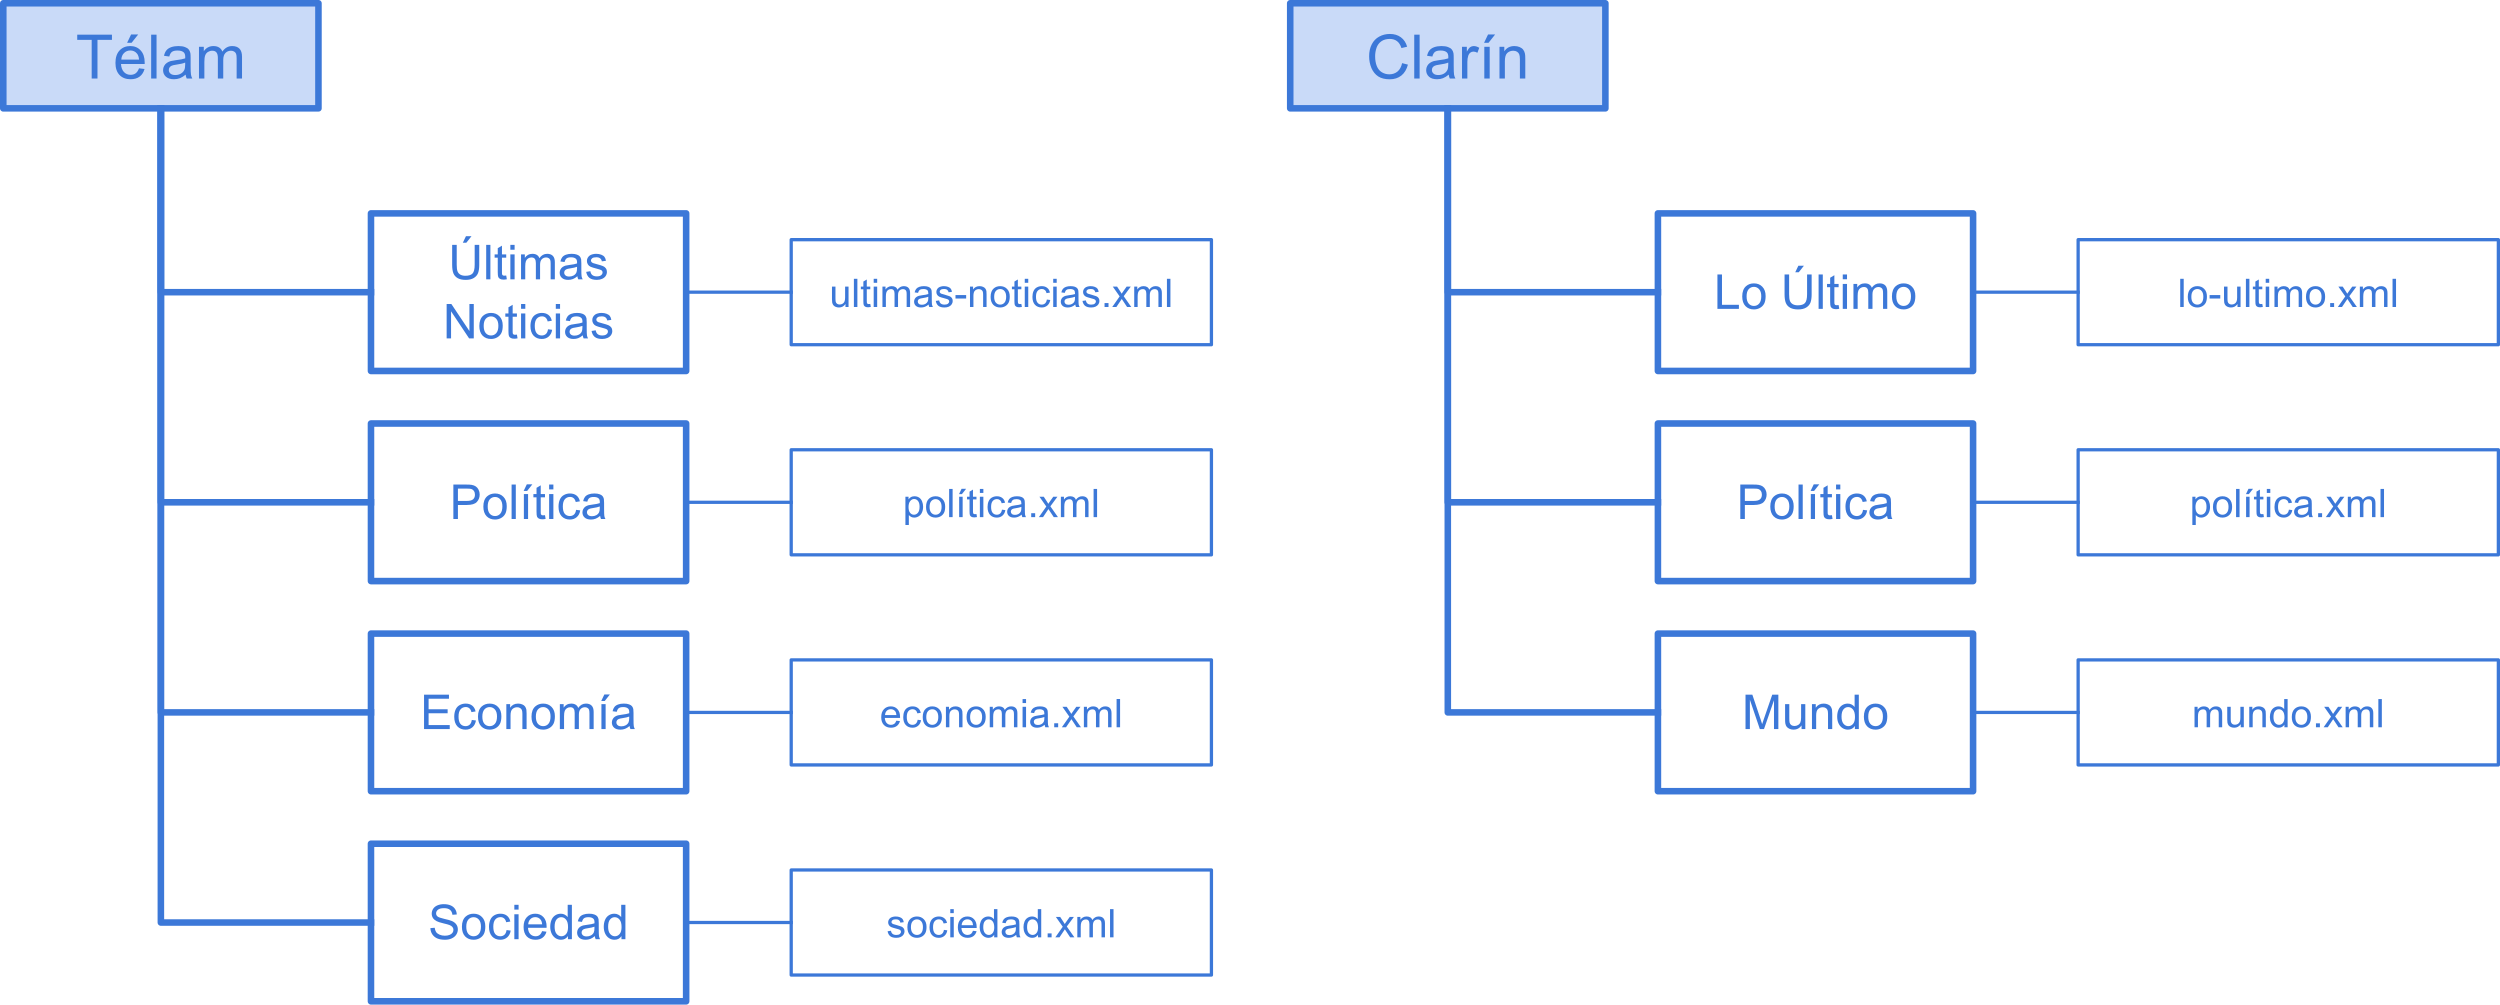 <svg xmlns="http://www.w3.org/2000/svg" width="761.5" height="306" fill="none" stroke-linecap="square" stroke-miterlimit="10">
    <clipPath id="a">
        <path d="M0 0h800v600H0Z"/>
    </clipPath>
    <g clip-path="url(#a)" transform="translate(-15 -15)">
        <path fill="#c9daf8" fill-rule="evenodd" d="M16 16h96v32H16Z"/>
        <path stroke="#3c78d8" stroke-linecap="butt" stroke-linejoin="round" stroke-width="2" d="M16 16h96v32H16Z"/>
        <path fill="#3c78d8" d="M42.927 38.92V27.139h-4.406V25.56h10.578v1.578h-4.406V38.92Zm14.412-3.11 1.687.204q-.406 1.484-1.484 2.312-1.078.813-2.766.813-2.125 0-3.375-1.297-1.234-1.313-1.234-3.672 0-2.453 1.25-3.797 1.266-1.344 3.266-1.344 1.937 0 3.156 1.329 1.234 1.312 1.234 3.703v.437h-7.219q.094 1.594.907 2.453.812.844 2.015.844.907 0 1.547-.469.64-.484 1.016-1.515zm-5.39-2.656h5.405q-.109-1.218-.625-1.828-.78-.953-2.03-.953-1.126 0-1.907.766-.766.75-.844 2.015zm1.765-5.109 1.219-2.547h2.156l-2.016 2.547Zm7.329 10.875V25.56h1.64v13.36Zm10.504-1.188q-.922.766-1.766 1.094-.828.313-1.797.313-1.593 0-2.453-.782-.86-.78-.86-1.984 0-.719.329-1.297.328-.593.844-.937.531-.36 1.187-.547.469-.125 1.453-.25 1.985-.234 2.922-.563.016-.343.016-.422 0-1-.469-1.421-.625-.547-1.875-.547-1.156 0-1.703.406-.547.406-.812 1.422l-1.61-.219q.219-1.015.719-1.64.5-.641 1.453-.985.953-.344 2.188-.344 1.25 0 2.015.297.781.282 1.14.735.376.437.516 1.109.079.422.079 1.516v2.187q0 2.281.109 2.89.11.595.406 1.157h-1.703q-.266-.516-.328-1.188zm-.14-3.671q-.891.375-2.673.625-1.015.14-1.437.328-.422.187-.656.531-.22.344-.22.781 0 .657.5 1.094.5.438 1.454.438.937 0 1.672-.407.75-.422 1.094-1.14.265-.563.265-1.641zm4.203 4.859v-9.672h1.469v1.36q.453-.72 1.203-1.141.766-.438 1.719-.438 1.078 0 1.765.454.688.437.97 1.234 1.155-1.688 2.983-1.688 1.454 0 2.22.797.78.797.78 2.453v6.641h-1.64v-6.094q0-.984-.156-1.406-.157-.438-.579-.703-.421-.266-.984-.266-1.016 0-1.687.688Q83 31.81 83 33.295v5.625h-1.64v-6.281q0-1.094-.407-1.64-.406-.548-1.313-.548-.687 0-1.28.36-.595.359-.86 1.062-.25.703-.25 2.031v5.016Z"/>
        <path d="M128 80h96v48h-96z"/>
        <path stroke="#3c78d8" stroke-linecap="butt" stroke-linejoin="round" stroke-width="2" d="M128 80h96v48h-96z"/>
        <path fill="#3c78d8" d="M159.587 89.596h1.391v6.047q0 1.593-.36 2.53-.359.923-1.296 1.5-.938.579-2.453.579-1.47 0-2.407-.5-.937-.516-1.343-1.469-.391-.969-.391-2.64v-6.047h1.39v6.047q0 1.375.25 2.015.25.64.86 1 .625.344 1.531.344 1.531 0 2.172-.688.656-.703.656-2.671zm-3.609-.657.953-2h1.688l-1.579 2zm7.116 11.141V89.596h1.28v10.484zm6.1-1.156.187 1.14q-.547.11-.984.11-.688 0-1.079-.219-.39-.219-.546-.578-.157-.36-.157-1.516v-4.375h-.953v-1h.953v-1.89l1.282-.766v2.656h1.296v1h-1.296v4.438q0 .547.062.719.078.156.219.25.156.078.453.078.203 0 .562-.047zm1.259-7.86v-1.468h1.297v1.468zm0 9.016v-7.594h1.297v7.594zm3.256 0v-7.594h1.156v1.063q.344-.563.938-.89.61-.345 1.36-.345.843 0 1.374.344.547.344.766.985.906-1.329 2.36-1.329 1.124 0 1.734.625.609.625.609 1.922v5.219h-1.281v-4.781q0-.781-.125-1.11-.125-.343-.453-.546-.329-.22-.782-.22-.797 0-1.328.532-.531.531-.531 1.703v4.422h-1.281v-4.937q0-.86-.313-1.282-.312-.437-1.031-.437-.547 0-1.016.297-.453.28-.672.828-.203.547-.203 1.594v3.937zm17.162-.937q-.719.609-1.375.859t-1.422.25q-1.25 0-1.922-.61-.672-.609-.672-1.562 0-.562.25-1.016.25-.468.657-.75.421-.28.937-.421.375-.094 1.14-.188 1.563-.187 2.298-.453.015-.266.015-.328 0-.797-.375-1.11-.484-.437-1.453-.437-.922 0-1.36.328-.421.313-.624 1.11l-1.266-.172q.172-.797.563-1.297.39-.5 1.14-.766.75-.266 1.719-.266.984 0 1.594.235.609.219.89.562.282.344.407.875.062.328.062 1.188v1.719q0 1.796.078 2.28.078.47.328.907h-1.344q-.203-.406-.265-.937zm-.11-2.875q-.703.28-2.093.484-.797.11-1.125.266-.328.14-.516.421-.172.266-.172.594 0 .516.39.86.392.343 1.142.343.734 0 1.312-.312.594-.328.86-.89.203-.438.203-1.298zm2.792 1.546 1.266-.203q.11.766.594 1.172.5.406 1.375.406.89 0 1.312-.359.438-.36.438-.844 0-.437-.375-.687-.266-.172-1.313-.438-1.422-.36-1.969-.61-.546-.265-.828-.733-.281-.47-.281-1.016 0-.516.219-.938.234-.437.64-.734.297-.219.813-.36.531-.156 1.125-.156.89 0 1.562.266.672.25 1 .688.329.437.438 1.171l-1.25.172q-.094-.578-.5-.906-.406-.344-1.156-.344-.891 0-1.282.297-.375.297-.375.688 0 .25.157.453.156.203.5.344.187.078 1.14.328 1.36.359 1.89.593.548.235.86.688.313.437.313 1.094 0 .64-.375 1.218-.375.563-1.094.875-.703.313-1.594.313-1.484 0-2.265-.61-.766-.624-.985-1.828zm-42.507 20.266v-10.484h1.437l5.5 8.234v-8.234h1.328v10.484h-1.421l-5.5-8.25v8.25zm9.96-3.797q0-2.11 1.171-3.125.984-.844 2.39-.844 1.579 0 2.563 1.032 1 1.015 1 2.828 0 1.468-.437 2.312-.438.828-1.282 1.297-.843.469-1.843.469-1.594 0-2.578-1.016-.985-1.031-.985-2.953zm1.327 0q0 1.453.625 2.188.64.718 1.61.718.968 0 1.593-.718.641-.735.641-2.235 0-1.406-.64-2.125-.641-.734-1.594-.734-.97 0-1.61.719-.625.718-.625 2.187zm10.12 2.64.188 1.141q-.547.11-.985.11-.687 0-1.078-.219-.39-.219-.547-.578-.156-.36-.156-1.516v-4.375h-.953v-1h.953v-1.89l1.281-.766v2.656h1.297v1h-1.297v4.438q0 .547.063.718.078.157.219.25.156.079.453.079.203 0 .562-.047zm1.26-7.859v-1.468h1.296v1.468zm0 9.016v-7.594h1.296v7.594Zm8.209-2.781 1.265.156q-.203 1.313-1.062 2.063-.844.734-2.094.734-1.562 0-2.515-1.016-.938-1.031-.938-2.922 0-1.234.406-2.156.407-.922 1.235-1.375.844-.469 1.812-.469 1.25 0 2.031.625.782.625 1.016 1.766l-1.266.203q-.171-.766-.625-1.156-.453-.39-1.093-.39-.985 0-1.594.702-.61.704-.61 2.204 0 1.53.579 2.234.594.687 1.547.687.75 0 1.265-.453.516-.469.64-1.437zm2.375-6.235v-1.468h1.297v1.468zm0 9.016v-7.594h1.297v7.594Zm8.21-.938q-.72.61-1.376.86-.656.25-1.422.25-1.25 0-1.922-.61-.671-.609-.671-1.562 0-.563.25-1.016.25-.468.656-.75.422-.28.937-.421.375-.094 1.14-.188 1.563-.188 2.298-.453.015-.266.015-.328 0-.797-.375-1.11-.484-.437-1.453-.437-.922 0-1.36.328-.421.313-.624 1.11l-1.266-.173q.172-.796.563-1.296.39-.5 1.14-.766.75-.266 1.72-.266.984 0 1.593.235.61.218.89.562.282.344.407.875.062.328.062 1.188v1.718q0 1.797.078 2.282.078.468.328.906h-1.343q-.203-.406-.266-.938zm-.11-2.874q-.703.28-2.094.484-.797.11-1.125.266-.328.14-.516.421-.171.266-.171.594 0 .516.39.86.39.343 1.14.343.735 0 1.313-.312.594-.328.86-.89.203-.438.203-1.298zm2.792 1.546 1.265-.203q.11.766.594 1.172.5.406 1.375.406.89 0 1.312-.359.438-.36.438-.844 0-.437-.375-.687-.266-.172-1.313-.438-1.421-.36-1.968-.61-.547-.265-.828-.734-.282-.468-.282-1.015 0-.516.219-.938.234-.437.64-.734.298-.219.813-.36.531-.156 1.125-.156.89 0 1.563.266.672.25 1 .688.328.437.437 1.171l-1.25.172q-.094-.578-.5-.906-.406-.344-1.156-.344-.89 0-1.281.297-.375.297-.375.688 0 .25.156.453t.5.343q.187.079 1.14.329 1.36.359 1.891.593.547.235.86.688.312.437.312 1.094 0 .64-.375 1.218-.375.563-1.094.875-.703.313-1.593.313-1.485 0-2.266-.61-.766-.624-.984-1.828z"/>
        <path d="M128 144h96v48h-96z"/>
        <path stroke="#3c78d8" stroke-linecap="butt" stroke-linejoin="round" stroke-width="2" d="M128 144h96v48h-96z"/>
        <path fill="#3c78d8" d="M153.094 173.08v-10.484h3.969q1.047 0 1.593.093.766.125 1.282.485.53.36.843 1.015.329.657.329 1.438 0 1.328-.86 2.265-.844.922-3.078.922h-2.687v4.266Zm1.39-5.5h2.72q1.343 0 1.906-.5.562-.5.562-1.406 0-.672-.328-1.14-.328-.47-.875-.61-.36-.094-1.297-.094h-2.687zm7.745 1.703q0-2.11 1.172-3.125.984-.844 2.39-.844 1.579 0 2.563 1.032 1 1.015 1 2.828 0 1.469-.438 2.312-.437.828-1.28 1.297-.845.469-1.845.469-1.593 0-2.578-1.016-.984-1.031-.984-2.953zm1.328 0q0 1.453.625 2.188.64.718 1.61.718.968 0 1.593-.718.64-.735.64-2.235 0-1.406-.64-2.125-.64-.734-1.594-.734-.968 0-1.609.719-.625.718-.625 2.187zm7.276 3.797v-10.484h1.281v10.484Zm3.74 0v-7.594h1.282v7.594Zm-.062-8.547.953-2h1.688l-1.578 2zm6.494 7.39.187 1.141q-.546.11-.984.11-.687 0-1.078-.219-.39-.219-.547-.578-.156-.36-.156-1.516v-4.375h-.953v-1h.953v-1.89l1.281-.766v2.656h1.297v1h-1.297v4.438q0 .547.063.719.078.156.218.25.157.078.453.078.204 0 .563-.047zm1.26-7.859v-1.468h1.296v1.468zm0 9.016v-7.594h1.296v7.594Zm8.209-2.781 1.265.156q-.203 1.313-1.062 2.063-.844.734-2.094.734-1.562 0-2.516-1.016-.937-1.031-.937-2.922 0-1.234.406-2.156.406-.922 1.235-1.375.843-.469 1.812-.469 1.25 0 2.031.625.782.625 1.016 1.766l-1.266.203q-.172-.765-.625-1.156-.453-.39-1.093-.39-.985 0-1.594.702-.61.704-.61 2.204 0 1.53.579 2.234.593.687 1.546.687.75 0 1.266-.453.516-.468.64-1.437zm7.328 1.844q-.719.609-1.375.859t-1.422.25q-1.25 0-1.922-.61-.672-.609-.672-1.562 0-.563.25-1.016.25-.468.656-.75.422-.28.938-.421.375-.094 1.14-.188 1.563-.188 2.297-.453.016-.266.016-.328 0-.797-.375-1.11-.484-.437-1.453-.437-.922 0-1.36.328-.421.313-.624 1.11l-1.266-.172q.172-.797.562-1.297.391-.5 1.141-.766t1.719-.266q.984 0 1.594.235.609.219.89.562.281.344.406.875.063.328.063 1.188v1.719q0 1.796.078 2.28.078.47.328.907h-1.344q-.203-.406-.265-.938zm-.11-2.875q-.703.28-2.093.484-.797.11-1.125.266-.328.14-.516.421-.172.266-.172.594 0 .516.39.86.391.343 1.141.343.735 0 1.313-.312.594-.328.86-.89.202-.438.202-1.298z"/>
        <path d="M128 208h96v48h-96z"/>
        <path stroke="#3c78d8" stroke-linecap="butt" stroke-linejoin="round" stroke-width="2" d="M128 208h96v48h-96z"/>
        <path fill="#3c78d8" d="M144.162 237.08v-10.484h7.594v1.234h-6.204v3.203h5.797v1.235h-5.797v3.578h6.438v1.234Zm14.541-2.781 1.266.156q-.203 1.313-1.063 2.063-.844.734-2.094.734-1.562 0-2.515-1.016-.938-1.031-.938-2.922 0-1.234.407-2.156.406-.922 1.234-1.375.844-.469 1.812-.469 1.25 0 2.032.625.78.625 1.015 1.766l-1.265.203q-.172-.765-.625-1.156-.453-.39-1.094-.39-.984 0-1.594.702-.61.704-.61 2.204 0 1.53.579 2.234.594.687 1.547.687.75 0 1.265-.453.516-.468.641-1.437zm1.89-1.016q0-2.11 1.173-3.125.984-.844 2.39-.844 1.578 0 2.563 1.032 1 1.015 1 2.828 0 1.469-.438 2.312-.437.828-1.281 1.297-.844.469-1.844.469-1.594 0-2.578-1.016-.984-1.031-.984-2.953zm1.329 0q0 1.453.625 2.188.64.718 1.61.718.968 0 1.593-.718.64-.735.64-2.235 0-1.406-.64-2.125-.64-.734-1.594-.734-.969 0-1.61.719-.624.718-.624 2.187zm7.307 3.797v-7.594h1.156v1.078q.844-1.25 2.422-1.25.688 0 1.266.25.578.235.86.641.28.406.406.953.062.36.062 1.25v4.672h-1.281v-4.625q0-.781-.156-1.172-.157-.39-.547-.625-.375-.234-.891-.234-.813 0-1.422.531-.594.516-.594 1.969v4.156Zm7.667-3.797q0-2.11 1.172-3.125.984-.844 2.39-.844 1.578 0 2.563 1.032 1 1.015 1 2.828 0 1.469-.438 2.312-.437.828-1.28 1.297-.845.469-1.845.469-1.593 0-2.578-1.016-.984-1.031-.984-2.953zm1.328 0q0 1.453.625 2.188.64.718 1.61.718.968 0 1.593-.718.64-.735.64-2.235 0-1.406-.64-2.125-.64-.734-1.594-.734-.968 0-1.609.719-.625.718-.625 2.187zm7.307 3.797v-7.594h1.157v1.063q.343-.563.937-.89.61-.345 1.36-.345.843 0 1.374.344.547.344.766.985.906-1.329 2.36-1.329 1.124 0 1.734.625.61.625.61 1.922v5.219h-1.282v-4.781q0-.781-.125-1.11-.125-.343-.453-.546-.328-.22-.781-.22-.797 0-1.329.532-.53.531-.53 1.703v4.422h-1.282v-4.938q0-.859-.313-1.28-.312-.438-1.03-.438-.548 0-1.016.297-.454.28-.672.828-.203.547-.203 1.594v3.937zm12.662 0v-7.594h1.281v7.594Zm-.062-8.547.953-2h1.687l-1.578 2zm8.634 7.61q-.719.609-1.375.859t-1.422.25q-1.25 0-1.922-.61-.671-.609-.671-1.562 0-.563.25-1.016.25-.468.656-.75.422-.28.937-.421.375-.094 1.141-.188 1.562-.188 2.297-.453.015-.266.015-.328 0-.797-.375-1.11-.484-.437-1.453-.437-.922 0-1.359.328-.422.313-.625 1.11l-1.266-.172q.172-.797.563-1.297.39-.5 1.14-.766.75-.266 1.72-.266.984 0 1.593.235.61.219.89.562.282.344.407.875.062.328.062 1.188v1.719q0 1.796.078 2.28.079.47.329.907h-1.344q-.203-.406-.266-.938zm-.11-2.875q-.702.28-2.093.484-.797.11-1.125.266-.328.14-.516.421-.171.266-.171.594 0 .516.39.86.39.343 1.14.343.735 0 1.313-.312.594-.328.86-.89.203-.438.203-1.298z"/>
        <path d="M128 272h96v48h-96z"/>
        <path stroke="#3c78d8" stroke-linecap="butt" stroke-linejoin="round" stroke-width="2" d="M128 272h96v48h-96z"/>
        <path fill="#3c78d8" d="m146.099 297.705 1.312-.11q.094.782.422 1.297.344.5 1.062.813.72.313 1.61.313.797 0 1.406-.235.61-.234.906-.64.297-.422.297-.907 0-.5-.297-.86-.281-.374-.937-.624-.422-.172-1.875-.516-1.438-.344-2.016-.656-.75-.39-1.125-.969-.36-.594-.36-1.312 0-.797.438-1.485.453-.687 1.313-1.047.875-.359 1.937-.359 1.172 0 2.063.375.89.375 1.36 1.11.484.734.515 1.656l-1.328.093q-.11-1-.735-1.5-.61-.515-1.812-.515-1.266 0-1.844.469-.578.468-.578 1.109 0 .562.422.937.39.36 2.078.75 1.703.375 2.328.657.922.422 1.36 1.078.437.64.437 1.484t-.484 1.594q-.485.734-1.391 1.14-.89.407-2.016.407-1.422 0-2.39-.406-.953-.422-1.5-1.25-.547-.829-.578-1.891zm9.603-.422q0-2.11 1.172-3.125.985-.844 2.39-.844 1.579 0 2.563 1.032 1 1.015 1 2.828 0 1.469-.437 2.312-.438.828-1.281 1.297-.844.469-1.844.469-1.594 0-2.578-1.016-.985-1.031-.985-2.953zm1.328 0q0 1.453.625 2.188.641.718 1.61.718.969 0 1.594-.718.64-.735.64-2.235 0-1.406-.64-2.125-.641-.734-1.594-.734-.969 0-1.61.719-.625.718-.625 2.187zm12.26 1.016 1.267.156q-.204 1.313-1.063 2.063-.844.734-2.094.734-1.562 0-2.515-1.016-.938-1.031-.938-2.922 0-1.234.406-2.156.407-.922 1.235-1.375.844-.469 1.812-.469 1.25 0 2.032.625.78.625 1.015 1.766l-1.265.203q-.172-.766-.625-1.156-.454-.39-1.094-.39-.985 0-1.594.702-.61.703-.61 2.203 0 1.532.579 2.235.594.687 1.547.687.75 0 1.265-.453.516-.469.64-1.437zm2.376-6.235v-1.468h1.297v1.468zm0 9.016v-7.594h1.297v7.594Zm8.46-2.453 1.327.172q-.312 1.172-1.172 1.812-.843.64-2.171.64-1.672 0-2.657-1.015-.968-1.031-.968-2.89 0-1.922.984-2.97 1-1.062 2.578-1.062 1.516 0 2.484 1.032.97 1.03.97 2.921 0 .11-.016.344h-5.657q.063 1.25.703 1.922.641.656 1.594.656.703 0 1.203-.359.5-.375.797-1.203zm-4.235-2.078h4.25q-.094-.953-.485-1.438-.625-.75-1.609-.75-.875 0-1.484.594-.61.594-.672 1.594zm12.104 4.531v-.953q-.719 1.125-2.125 1.125-.906 0-1.672-.5-.75-.5-1.172-1.39-.422-.907-.422-2.079 0-1.14.375-2.062.391-.922 1.141-1.407.766-.5 1.703-.5.688 0 1.219.297.531.281.875.735v-3.75h1.281v10.484Zm-4.062-3.797q0 1.469.609 2.188.625.718 1.453.718.844 0 1.438-.687.593-.688.593-2.11 0-1.562-.61-2.28-.593-.735-1.483-.735-.844 0-1.422.703t-.578 2.203zm12.244 2.86q-.718.609-1.375.859-.656.25-1.422.25-1.25 0-1.921-.61-.672-.609-.672-1.562 0-.563.25-1.016.25-.468.656-.75.422-.28.937-.422.375-.093 1.141-.187 1.563-.188 2.297-.453.016-.266.016-.328 0-.797-.375-1.11-.485-.437-1.454-.437-.921 0-1.359.328-.422.313-.625 1.11l-1.266-.173q.172-.796.563-1.296.39-.5 1.14-.766.75-.266 1.72-.266.984 0 1.593.235.61.219.89.562.282.344.407.875.062.328.062 1.188v1.719q0 1.796.079 2.28.078.47.328.907h-1.344q-.203-.406-.266-.938zm-.109-2.875q-.703.28-2.094.484-.797.11-1.125.265-.328.141-.515.422-.172.266-.172.594 0 .516.39.86.391.343 1.141.343.734 0 1.312-.312.594-.328.86-.89.203-.438.203-1.298zm8.23 3.812v-.953q-.72 1.125-2.126 1.125-.906 0-1.672-.5-.75-.5-1.172-1.39-.421-.907-.421-2.079 0-1.14.375-2.062.39-.922 1.14-1.407.766-.5 1.703-.5.688 0 1.22.297.53.281.874.735v-3.75h1.281v10.484Zm-4.063-3.797q0 1.469.61 2.188.624.718 1.452.718.844 0 1.438-.687.593-.688.593-2.11 0-1.562-.609-2.28-.594-.735-1.484-.735-.844 0-1.422.703t-.578 2.203z"/>
        <path d="M256 88h128v32H256Z"/>
        <path stroke="#3c78d8" stroke-linecap="butt" stroke-linejoin="round" d="M256 88h128v32H256Z"/>
        <path fill="#3c78d8" d="M272.53 108.52v-.922q-.734 1.063-1.984 1.063-.547 0-1.031-.204-.47-.218-.703-.53-.235-.329-.329-.798-.062-.297-.062-.984v-3.844h1.062v3.453q0 .813.063 1.11.094.406.406.656.328.234.813.234.468 0 .875-.234.422-.25.593-.672.188-.422.188-1.219v-3.328h1.047v6.219Zm2.565 0v-8.594h1.062v8.594Zm4.994-.938.156.922q-.453.094-.797.094-.578 0-.89-.172-.313-.187-.454-.484-.125-.297-.125-1.25v-3.578h-.765v-.813h.765v-1.547l1.047-.625v2.172h1.063v.813h-1.063v3.64q0 .453.047.578.063.125.188.204.125.078.36.078.187 0 .468-.032zm1.037-6.437v-1.219h1.062v1.219Zm0 7.375v-6.219h1.062v6.219Zm2.666 0v-6.219h.937v.875q.297-.469.782-.734.484-.281 1.11-.281.687 0 1.124.28.453.282.625.798.75-1.078 1.922-1.078.937 0 1.422.515.5.5.5 1.578v4.266h-1.047v-3.922q0-.625-.11-.906-.093-.281-.359-.453-.265-.172-.64-.172-.657 0-1.094.437-.422.438-.422 1.407v3.609h-1.063v-4.047q0-.703-.265-1.047-.25-.36-.828-.36-.453 0-.828.235-.375.235-.547.688-.172.453-.172 1.297v3.234Zm14.059-.766q-.594.5-1.141.703-.531.204-1.156.204-1.032 0-1.578-.5-.547-.5-.547-1.282 0-.453.203-.828.203-.39.547-.61.343-.234.765-.343.297-.094.938-.172 1.265-.14 1.875-.36v-.265q0-.656-.297-.922-.406-.343-1.203-.343-.735 0-1.094.265-.36.25-.531.906l-1.031-.14q.14-.656.468-1.063.328-.406.938-.625.61-.218 1.406-.218.797 0 1.297.187.5.188.734.469.235.281.328.719.047.265.047.968v1.407q0 1.468.063 1.859.078.39.281.75h-1.11q-.156-.328-.202-.766zm-.094-2.359q-.578.234-1.719.406-.656.094-.922.219-.265.11-.422.328-.14.219-.14.5 0 .422.312.703.328.281.938.281.61 0 1.078-.265.484-.266.703-.734.172-.36.172-1.047zm2.283 1.266 1.031-.157q.094.625.485.953.406.329 1.14.329.72 0 1.063-.282.36-.297.36-.703 0-.36-.313-.562-.219-.14-1.078-.36-1.157-.297-1.61-.5-.437-.218-.672-.593-.234-.375-.234-.844 0-.406.187-.766.188-.36.516-.594.25-.171.672-.296.422-.125.922-.125.719 0 1.265.218.563.203.829.563.265.36.359.953l-1.031.14q-.063-.468-.407-.734-.328-.281-.953-.281-.718 0-1.03.25-.313.234-.313.563 0 .203.125.359.14.172.406.281.156.063.937.266 1.125.312 1.563.5.437.187.687.547.25.359.25.906 0 .531-.312 1-.297.453-.875.719-.578.25-1.313.25-1.218 0-1.859-.5-.625-.516-.797-1.5zm6-.72v-1.062h3.25v1.063zm4.418 2.579v-6.219h.938v.875q.687-1.015 1.984-1.015.562 0 1.031.203.485.203.719.531.234.328.328.766.047.296.047 1.03v3.829h-1.047v-3.781q0-.657-.125-.969-.125-.313-.438-.5-.312-.203-.734-.203-.672 0-1.172.437-.484.422-.484 1.61v3.406Zm6.283-3.11q0-1.734.953-2.562.797-.687 1.953-.687 1.282 0 2.094.843.828.828.828 2.313 0 1.203-.359 1.89-.36.688-1.063 1.079-.687.375-1.5.375-1.296 0-2.109-.829-.797-.843-.797-2.421zm1.078 0q0 1.188.516 1.782.531.594 1.312.594.797 0 1.313-.594.516-.594.516-1.813 0-1.156-.532-1.75-.515-.593-1.297-.593-.78 0-1.312.593-.516.578-.516 1.782zm8.284 2.173.156.921q-.453.094-.797.094-.578 0-.89-.172-.313-.187-.454-.484-.125-.297-.125-1.25v-3.578h-.765v-.813h.765v-1.547l1.047-.625v2.172h1.063v.813h-1.063v3.64q0 .453.047.578.062.125.187.204.125.078.36.078.187 0 .469-.032zm1.037-6.438v-1.219h1.062v1.219Zm0 7.375v-6.219h1.062v6.219Zm6.728-2.281 1.031.14q-.171 1.063-.875 1.672-.703.61-1.718.61-1.282 0-2.063-.829-.765-.843-.765-2.406 0-1 .328-1.75.343-.765 1.015-1.14.688-.375 1.5-.375 1 0 1.64.515.657.5.845 1.453l-1.032.157q-.14-.625-.515-.938-.375-.328-.906-.328-.797 0-1.297.578-.5.563-.5 1.797 0 1.266.484 1.828.484.563 1.25.563.625 0 1.031-.375.422-.375.547-1.172zm1.938-5.094v-1.219h1.062v1.219Zm0 7.375v-6.219h1.062v6.219Zm6.728-.766q-.594.5-1.14.703-.532.204-1.157.204-1.03 0-1.578-.5-.547-.5-.547-1.282 0-.453.203-.828.204-.39.547-.61.344-.234.766-.343.297-.094.937-.172 1.266-.14 1.875-.36v-.265q0-.656-.296-.922-.407-.343-1.204-.343-.734 0-1.093.265-.36.25-.532.906l-1.03-.14q.14-.656.468-1.063.328-.406.937-.625.61-.218 1.407-.218t1.297.187q.5.188.734.469.234.281.328.719.047.265.047.968v1.407q0 1.468.062 1.859.079.39.282.75h-1.11q-.156-.328-.203-.766zm-.094-2.359q-.578.234-1.718.406-.657.094-.922.219-.266.11-.422.328-.14.219-.14.5 0 .422.312.703.328.281.937.281.61 0 1.078-.265.485-.266.704-.734.171-.36.171-1.047zm2.284 1.266 1.03-.157q.095.625.485.953.407.329 1.14.329.72 0 1.063-.282.36-.297.36-.703 0-.36-.313-.562-.218-.14-1.078-.36-1.156-.297-1.61-.5-.437-.218-.671-.593-.234-.375-.234-.844 0-.406.187-.766.188-.36.516-.594.25-.171.672-.296.421-.125.921-.125.72 0 1.266.218.563.203.828.563.266.36.36.953l-1.032.14q-.062-.468-.406-.734-.328-.281-.953-.281-.719 0-1.031.25-.313.234-.313.563 0 .203.125.359.14.172.406.281.157.063.938.266 1.125.312 1.562.5.438.187.688.547.25.359.25.906 0 .531-.313 1-.296.453-.875.719-.578.25-1.312.25-1.219 0-1.86-.5-.624-.516-.796-1.5zm6.718 1.859v-1.203h1.204v1.203Zm2.334 0 2.266-3.234-2.094-2.985h1.313l.953 1.453q.266.422.437.703.25-.39.47-.687l1.046-1.469h1.266l-2.157 2.922 2.313 3.297h-1.281l-1.282-1.938-.343-.515-1.641 2.453zm6.704 0v-6.219h.937v.875q.297-.469.781-.734.485-.281 1.11-.281.687 0 1.125.28.453.282.625.798.75-1.078 1.922-1.078.937 0 1.421.515.5.5.5 1.578v4.266h-1.046v-3.922q0-.625-.11-.906-.094-.281-.36-.453-.265-.172-.64-.172-.656 0-1.094.437-.421.438-.421 1.407v3.609h-1.063v-4.047q0-.703-.266-1.047-.25-.36-.828-.36-.453 0-.828.235-.375.235-.547.688-.172.453-.172 1.297v3.234Zm9.964 0v-8.594h1.063v8.594Z"/>
        <path d="M224 104h32"/>
        <path stroke="#3c78d8" stroke-linecap="butt" stroke-linejoin="round" d="M224 104h32"/>
        <path d="M256 152h128v32H256Z"/>
        <path stroke="#3c78d8" stroke-linecap="butt" stroke-linejoin="round" d="M256 152h128v32H256Z"/>
        <path fill="#3c78d8" d="M290.788 174.91v-8.609h.953v.797q.344-.469.766-.703.437-.234 1.047-.234.797 0 1.406.406.61.406.906 1.156.313.75.313 1.64 0 .954-.344 1.72-.328.765-.984 1.171-.657.407-1.375.407-.532 0-.954-.22-.421-.234-.687-.562v3.032zm.953-5.468q0 1.203.485 1.781.484.563 1.171.563.704 0 1.204-.594t.5-1.844q0-1.187-.485-1.766-.484-.593-1.172-.593-.672 0-1.187.625-.516.625-.516 1.828zm5.33-.031q0-1.735.953-2.563.797-.687 1.954-.687 1.28 0 2.093.843.828.829.828 2.313 0 1.203-.359 1.89-.36.688-1.062 1.079-.688.375-1.5.375-1.297 0-2.11-.828-.797-.844-.797-2.422zm1.078 0q0 1.187.516 1.78.531.595 1.313.595.796 0 1.312-.594t.516-1.813q0-1.156-.532-1.75-.515-.593-1.296-.593-.782 0-1.313.593-.516.579-.516 1.782zm5.956 3.109v-8.594h1.062v8.594zm3.056 0v-6.219h1.063v6.219zm-.047-7 .782-1.64h1.39l-1.297 1.64zm5.319 6.063.156.921q-.453.094-.797.094-.578 0-.89-.172-.313-.187-.454-.484-.125-.297-.125-1.25v-3.578h-.765v-.813h.765v-1.547l1.047-.625v2.172h1.063v.813h-1.063v3.64q0 .454.047.579.063.125.188.203.125.078.359.078.187 0 .469-.031zm1.037-6.438v-1.219h1.062v1.22zm0 7.375v-6.219h1.062v6.219zm6.728-2.281 1.031.14q-.171 1.063-.875 1.672-.703.61-1.718.61-1.282 0-2.063-.828-.765-.844-.765-2.407 0-1 .328-1.75.343-.765 1.015-1.14.688-.375 1.5-.375 1 0 1.641.515.656.5.844 1.453l-1.032.157q-.14-.625-.515-.938-.375-.328-.906-.328-.797 0-1.297.578-.5.563-.5 1.797 0 1.266.484 1.828.484.563 1.25.563.625 0 1.031-.375.422-.375.547-1.172zm6 1.515q-.594.5-1.14.704-.532.203-1.157.203-1.03 0-1.578-.5-.547-.5-.547-1.282 0-.453.203-.828.204-.39.547-.61.344-.233.766-.343.297-.094.937-.172 1.266-.14 1.875-.36v-.265q0-.656-.296-.922-.407-.343-1.204-.343-.734 0-1.093.265-.36.25-.532.907l-1.03-.141q.14-.656.468-1.063.328-.406.937-.625.61-.218 1.407-.218t1.297.187q.5.188.734.469.234.281.328.719.047.265.047.968v1.407q0 1.468.063 1.859.078.39.28.75h-1.109q-.156-.328-.203-.766zm-.093-2.359q-.579.234-1.72.406-.655.094-.921.22-.266.108-.422.327-.14.219-.14.5 0 .422.312.703.328.282.937.282.61 0 1.079-.266.484-.266.703-.734.172-.36.172-1.047zm3.001 3.125v-1.203h1.204v1.203Zm2.334 0 2.266-3.234-2.094-2.985h1.313l.953 1.453q.266.422.437.704.25-.391.47-.688l1.046-1.469h1.266l-2.157 2.922 2.313 3.297h-1.281l-1.282-1.937-.343-.516-1.64 2.453zm6.704 0v-6.219h.937v.875q.297-.468.781-.734.485-.281 1.11-.281.687 0 1.125.28.453.282.625.798.75-1.078 1.922-1.078.937 0 1.421.515.5.5.5 1.578v4.266h-1.046v-3.922q0-.625-.11-.906-.093-.281-.36-.453-.265-.172-.64-.172-.656 0-1.094.437-.421.438-.421 1.407v3.609h-1.063v-4.047q0-.703-.266-1.047-.25-.36-.828-.36-.453 0-.828.235-.375.235-.547.688-.172.453-.172 1.297v3.234Zm9.964 0v-8.594h1.063v8.594z"/>
        <path d="M256 216h128v32H256Z"/>
        <path stroke="#3c78d8" stroke-linecap="butt" stroke-linejoin="round" d="M256 216h128v32H256Z"/>
        <path fill="#3c78d8" d="m288.033 234.52 1.094.125q-.25.953-.953 1.484-.703.532-1.781.532-1.36 0-2.172-.844-.797-.844-.797-2.36 0-1.562.812-2.421.813-.875 2.094-.875 1.25 0 2.031.843.797.844.797 2.391v.281h-4.64q.062 1.032.578 1.578.515.532 1.297.532.578 0 .984-.297.422-.313.656-.969zm-3.453-1.703h3.469q-.063-.797-.39-1.188-.516-.609-1.313-.609-.735 0-1.235.484-.484.485-.53 1.313zm9.94 1.422 1.03.14q-.171 1.063-.874 1.672-.703.61-1.719.61-1.281 0-2.062-.828-.766-.844-.766-2.407 0-1 .328-1.75.344-.765 1.016-1.14.687-.375 1.5-.375 1 0 1.64.515.657.5.844 1.453l-1.031.157q-.14-.625-.516-.938-.375-.328-.906-.328-.797 0-1.297.578-.5.563-.5 1.797 0 1.266.484 1.828.485.563 1.25.563.625 0 1.032-.375.422-.375.547-1.172zm1.546-.828q0-1.735.954-2.563.796-.687 1.953-.687 1.28 0 2.093.843.829.829.829 2.313 0 1.203-.36 1.89-.36.688-1.062 1.079-.688.375-1.5.375-1.297 0-2.11-.828-.797-.844-.797-2.422zm1.079 0q0 1.187.515 1.78.531.595 1.313.595.797 0 1.312-.594.516-.594.516-1.813 0-1.156-.531-1.75-.516-.593-1.297-.593-.782 0-1.313.593-.515.579-.515 1.782zm5.986 3.109v-6.219h.937v.875q.688-1.015 1.985-1.015.562 0 1.031.203.484.203.719.531.234.328.328.766.047.297.047 1.03v3.829h-1.047v-3.781q0-.656-.125-.969-.125-.313-.438-.5-.312-.203-.734-.203-.672 0-1.172.437-.484.422-.484 1.61v3.406Zm6.283-3.11q0-1.734.953-2.562.797-.687 1.953-.687 1.282 0 2.094.843.828.829.828 2.313 0 1.203-.36 1.89-.359.688-1.062 1.079-.687.375-1.5.375-1.297 0-2.11-.828-.796-.844-.796-2.422zm1.078 0q0 1.188.516 1.782.531.594 1.312.594.797 0 1.313-.594.515-.594.515-1.813 0-1.156-.53-1.75-.516-.593-1.298-.593-.78 0-1.312.593-.516.579-.516 1.782zm5.987 3.11v-6.219h.937v.875q.297-.468.781-.734.485-.281 1.11-.281.687 0 1.125.28.453.282.625.798.75-1.078 1.922-1.078.937 0 1.421.515.5.5.5 1.578v4.266h-1.046v-3.922q0-.625-.11-.906-.094-.281-.36-.453-.265-.172-.64-.172-.656 0-1.094.437-.421.438-.421 1.407v3.609h-1.063v-4.047q0-.703-.266-1.047-.25-.36-.828-.36-.453 0-.828.235-.375.235-.547.688-.172.453-.172 1.297v3.234Zm9.996-7.375v-1.219h1.062v1.219zm0 7.375v-6.219h1.062v6.219Zm6.728-.766q-.594.5-1.14.704-.532.203-1.157.203-1.031 0-1.578-.5-.547-.5-.547-1.282 0-.453.203-.828.204-.39.547-.61.344-.233.766-.343.297-.094.937-.172 1.266-.14 1.875-.36v-.265q0-.656-.296-.922-.407-.343-1.204-.343-.734 0-1.093.265-.36.25-.532.907l-1.03-.141q.14-.656.468-1.063.328-.406.937-.625.61-.218 1.407-.218t1.297.187q.5.188.734.469.234.281.328.719.047.265.047.968v1.407q0 1.468.062 1.859.079.39.282.75h-1.11q-.156-.328-.203-.766zm-.094-2.359q-.578.234-1.718.406-.657.094-.922.219-.266.11-.422.328-.14.219-.14.5 0 .422.312.703.328.282.937.282.61 0 1.078-.266.485-.266.704-.734.171-.36.171-1.047zm3.002 3.125v-1.203h1.204v1.203Zm2.334 0 2.266-3.234-2.094-2.985h1.313l.953 1.453q.265.422.437.704.25-.391.47-.688l1.046-1.469h1.266l-2.157 2.922 2.313 3.297h-1.281l-1.282-1.938-.343-.515-1.641 2.453zm6.703 0v-6.219h.938v.875q.297-.468.781-.734.485-.281 1.11-.281.687 0 1.125.28.453.282.625.798.75-1.078 1.921-1.078.938 0 1.422.515.5.5.5 1.578v4.266h-1.047v-3.922q0-.625-.109-.906-.094-.281-.36-.453-.265-.172-.64-.172-.656 0-1.094.437-.422.438-.422 1.407v3.609h-1.062v-4.047q0-.703-.266-1.047-.25-.36-.828-.36-.453 0-.828.235-.375.235-.547.688-.172.453-.172 1.297v3.234Zm9.965 0v-8.594h1.063v8.594Z"/>
        <path d="M256 280h128v32H256Z"/>
        <path stroke="#3c78d8" stroke-linecap="butt" stroke-linejoin="round" d="M256 280h128v32H256Z"/>
        <path fill="#3c78d8" d="m285.36 298.66 1.03-.156q.094.625.485.953.406.329 1.14.329.72 0 1.063-.282.36-.297.36-.703 0-.36-.313-.562-.219-.14-1.078-.36-1.156-.297-1.61-.5-.437-.218-.671-.593-.235-.375-.235-.844 0-.406.188-.766.187-.36.515-.594.25-.171.672-.296.422-.125.922-.125.719 0 1.266.218.562.203.828.563.265.36.36.953l-1.032.14q-.063-.468-.406-.734-.328-.281-.953-.281-.72 0-1.032.25-.312.234-.312.562 0 .204.125.36.14.172.406.281.156.063.938.266 1.125.312 1.562.5.438.187.688.547.25.359.25.906 0 .531-.313 1-.297.453-.875.719-.578.25-1.312.25-1.22 0-1.86-.5-.625-.516-.797-1.5zm6.03-1.25q0-1.734.954-2.562.797-.687 1.953-.687 1.281 0 2.094.843.828.828.828 2.313 0 1.203-.36 1.89-.359.688-1.062 1.079-.688.375-1.5.375-1.297 0-2.11-.829-.796-.843-.796-2.421zm1.079 0q0 1.188.515 1.782.532.594 1.313.594.797 0 1.312-.594.516-.594.516-1.813 0-1.156-.531-1.75-.516-.593-1.297-.593-.781 0-1.313.593-.515.578-.515 1.782zm10.049.829 1.03.14q-.171 1.063-.874 1.672-.703.61-1.719.61-1.281 0-2.062-.829-.766-.843-.766-2.406 0-1 .328-1.75.344-.765 1.016-1.14.687-.375 1.5-.375 1 0 1.64.515.657.5.844 1.453l-1.031.157q-.14-.625-.516-.938-.375-.328-.906-.328-.797 0-1.297.578-.5.563-.5 1.797 0 1.266.484 1.828.485.563 1.25.563.625 0 1.032-.375.422-.375.547-1.172zm1.937-5.094v-1.219h1.063v1.219zm0 7.375v-6.219h1.063v6.219zm6.916-2 1.094.125q-.25.953-.953 1.484-.703.532-1.782.532-1.359 0-2.171-.844-.797-.844-.797-2.36 0-1.562.812-2.421.813-.875 2.094-.875 1.25 0 2.031.843.797.844.797 2.391v.281h-4.64q.062 1.031.578 1.578.515.532 1.296.532.579 0 .985-.297.422-.313.656-.969zm-3.453-1.703h3.469q-.063-.797-.39-1.188-.517-.609-1.313-.609-.735 0-1.235.484-.484.485-.531 1.313zm9.908 3.703v-.781q-.594.922-1.734.922-.75 0-1.375-.407-.625-.422-.969-1.156t-.344-1.687q0-.922.313-1.688.312-.766.937-1.156.625-.406 1.39-.406.563 0 1 .234.438.234.72.61v-3.079h1.047v8.594zm-3.328-3.11q0 1.204.5 1.797.5.579 1.188.579.687 0 1.171-.563.485-.562.485-1.719 0-1.28-.5-1.875-.485-.593-1.203-.593-.703 0-1.172.578-.469.562-.469 1.797zm10.033 2.344q-.593.5-1.14.703-.532.204-1.157.204-1.03 0-1.578-.5-.547-.5-.547-1.282 0-.453.204-.828.203-.39.546-.61.344-.234.766-.343.297-.094.938-.172 1.265-.14 1.875-.36v-.265q0-.656-.297-.922-.407-.343-1.203-.343-.735 0-1.094.265-.36.25-.531.906l-1.032-.14q.14-.656.469-1.063.328-.406.938-.625.609-.218 1.406-.218.797 0 1.297.187.5.188.734.469.234.281.328.719.047.265.047.968v1.407q0 1.468.063 1.859.078.39.28.75h-1.109q-.156-.328-.203-.766zm-.093-2.359q-.579.234-1.72.406-.655.094-.921.219-.266.11-.422.328-.14.219-.14.5 0 .422.312.703.328.281.937.281.61 0 1.079-.265.484-.266.703-.735.172-.359.172-1.046zm6.736 3.125v-.781q-.594.922-1.734.922-.75 0-1.375-.407-.625-.422-.97-1.156-.343-.734-.343-1.687 0-.922.313-1.688.312-.766.937-1.156.625-.406 1.39-.406.563 0 1 .234.438.234.72.61v-3.079h1.046v8.594zm-3.328-3.11q0 1.204.5 1.797.5.579 1.187.579.688 0 1.172-.563.485-.562.485-1.719 0-1.28-.5-1.875-.485-.593-1.204-.593-.703 0-1.171.578-.47.562-.47 1.797zm6.267 3.11v-1.203h1.203v1.203zm2.334 0 2.266-3.234-2.094-2.985h1.313l.953 1.453q.265.422.437.703.25-.39.47-.687l1.046-1.469h1.266l-2.157 2.922 2.313 3.297h-1.281l-1.282-1.938-.343-.515-1.641 2.453zm6.703 0v-6.219h.938v.875q.297-.469.781-.734.485-.281 1.11-.281.687 0 1.125.28.453.282.625.798.75-1.078 1.921-1.078.938 0 1.422.515.5.5.5 1.578v4.266h-1.047v-3.922q0-.625-.109-.906-.094-.281-.36-.453-.265-.172-.64-.172-.656 0-1.094.437-.422.438-.422 1.407v3.609h-1.062v-4.047q0-.703-.266-1.047-.25-.36-.828-.36-.453 0-.828.235-.375.235-.547.688-.172.453-.172 1.297v3.234zm9.965 0v-8.594h1.063v8.594z"/>
        <path d="M224 168h32"/>
        <path stroke="#3c78d8" stroke-linecap="butt" stroke-linejoin="round" d="M224 168h32"/>
        <path d="M224 232h32"/>
        <path stroke="#3c78d8" stroke-linecap="butt" stroke-linejoin="round" d="M224 232h32"/>
        <path d="M224 296h32"/>
        <path stroke="#3c78d8" stroke-linecap="butt" stroke-linejoin="round" d="M224 296h32"/>
        <path d="M64 48v56h64"/>
        <path stroke="#3c78d8" stroke-linecap="butt" stroke-linejoin="round" stroke-width="2" d="M64 48v56h64"/>
        <path d="M64 48v120h64"/>
        <path stroke="#3c78d8" stroke-linecap="butt" stroke-linejoin="round" stroke-width="2" d="M64 48v120h64"/>
        <path d="M64 48v184h64"/>
        <path stroke="#3c78d8" stroke-linecap="butt" stroke-linejoin="round" stroke-width="2" d="M64 48v184h64"/>
        <path d="M64 48v248h64"/>
        <path stroke="#3c78d8" stroke-linecap="butt" stroke-linejoin="round" stroke-width="2" d="M64 48v248h64"/>
        <path fill="#c9daf8" fill-rule="evenodd" d="M408 16h96v32h-96z"/>
        <path stroke="#3c78d8" stroke-linecap="butt" stroke-linejoin="round" stroke-width="2" d="M408 16h96v32h-96z"/>
        <path fill="#3c78d8" d="m442.086 34.233 1.766.453q-.563 2.172-2 3.328-1.438 1.14-3.531 1.14-2.157 0-3.516-.875-1.344-.89-2.063-2.547-.703-1.671-.703-3.593 0-2.078.797-3.625.797-1.563 2.266-2.36 1.484-.812 3.25-.812 2 0 3.36 1.016 1.374 1.015 1.905 2.875l-1.734.406q-.469-1.453-1.36-2.11-.874-.671-2.202-.671-1.547 0-2.579.734-1.03.734-1.453 1.984-.422 1.235-.422 2.563 0 1.703.5 2.968.5 1.266 1.547 1.907 1.047.625 2.266.625 1.484 0 2.516-.86 1.03-.859 1.39-2.547zm3.692 4.687V25.56h1.64v13.36Zm10.504-1.188q-.922.766-1.766 1.094-.828.313-1.796.313-1.594 0-2.454-.782-.859-.78-.859-1.984 0-.719.328-1.297.328-.593.844-.937.531-.36 1.187-.547.47-.125 1.454-.25 1.984-.234 2.921-.563.016-.343.016-.422 0-1-.469-1.421-.625-.547-1.875-.547-1.156 0-1.703.406-.547.406-.812 1.422l-1.61-.219q.219-1.015.719-1.64.5-.641 1.453-.985.953-.344 2.188-.344 1.25 0 2.015.297.782.282 1.14.735.376.437.517 1.109.078.422.078 1.516v2.187q0 2.281.109 2.89.11.595.406 1.157h-1.703q-.266-.516-.328-1.188zm-.14-3.671q-.891.375-2.672.625-1.016.14-1.438.328-.422.187-.656.531-.219.344-.219.781 0 .657.5 1.094.5.438 1.453.438.938 0 1.672-.407.75-.422 1.094-1.14.265-.563.265-1.641zm4.188 4.859v-9.672h1.468v1.469q.563-1.031 1.032-1.36.484-.328 1.062-.328.828 0 1.688.532l-.563 1.515q-.61-.36-1.203-.36-.547 0-.969.329-.422.328-.61.89-.28.876-.28 1.923v5.062Zm6.79 0v-9.672h1.641v9.672Zm-.078-10.875 1.22-2.547h2.155l-2.015 2.547Zm4.7 10.875v-9.672h1.468v1.375q1.063-1.594 3.078-1.594.875 0 1.61.313.734.312 1.093.828.375.5.516 1.203.094.453.094 1.594v5.953h-1.641v-5.89q0-1-.203-1.485-.188-.5-.672-.797-.484-.297-1.14-.297-1.048 0-1.813.672-.75.656-.75 2.516v5.281Z"/>
        <path d="M520 80h96v48h-96z"/>
        <path stroke="#3c78d8" stroke-linecap="butt" stroke-linejoin="round" stroke-width="2" d="M520 80h96v48h-96z"/>
        <path fill="#3c78d8" d="M538.127 109.08V98.596h1.39v9.25h5.157v1.234Zm7.557-3.797q0-2.11 1.172-3.125.984-.844 2.39-.844 1.579 0 2.563 1.032 1 1.015 1 2.828 0 1.468-.437 2.312-.438.828-1.282 1.297-.843.469-1.843.469-1.594 0-2.578-1.016-.985-1.031-.985-2.953zm1.328 0q0 1.453.625 2.188.641.718 1.61.718.968 0 1.593-.718.641-.735.641-2.235 0-1.406-.64-2.125-.641-.734-1.594-.734-.969 0-1.61.719-.625.718-.625 2.187zm18.426-6.687h1.391v6.046q0 1.594-.36 2.532-.359.922-1.296 1.5-.938.578-2.453.578-1.469 0-2.407-.5-.937-.516-1.343-1.469-.39-.969-.39-2.64v-6.047h1.39v6.046q0 1.376.25 2.016.25.64.86 1 .624.344 1.53.344 1.532 0 2.172-.688.656-.703.656-2.671zm-3.609-.657.953-2h1.688l-1.578 2zm7.116 11.141V98.596h1.28v10.484Zm6.1-1.156.187 1.14q-.547.11-.984.11-.688 0-1.078-.219-.391-.219-.547-.578-.157-.36-.157-1.516v-4.375h-.953v-1h.953v-1.89l1.282-.766v2.656h1.297v1h-1.297v4.438q0 .547.062.718.078.157.219.25.156.079.453.079.203 0 .563-.047zm1.259-7.86v-1.468h1.297v1.468zm0 9.016v-7.594h1.297v7.594Zm3.256 0v-7.594h1.156v1.063q.344-.563.938-.89.61-.345 1.36-.345.843 0 1.374.344.547.344.766.984.906-1.328 2.36-1.328 1.124 0 1.734.625.61.625.61 1.922v5.219h-1.282v-4.781q0-.782-.125-1.11-.125-.343-.453-.546-.328-.22-.782-.22-.796 0-1.328.532-.53.531-.53 1.703v4.422h-1.282v-4.938q0-.859-.313-1.28-.312-.438-1.03-.438-.548 0-1.017.297-.453.28-.671.828-.204.547-.204 1.593v3.938zm11.725-3.797q0-2.11 1.171-3.125.985-.844 2.391-.844 1.578 0 2.563 1.032 1 1.015 1 2.828 0 1.468-.438 2.312-.437.828-1.281 1.297-.844.469-1.844.469-1.594 0-2.578-1.016-.984-1.031-.984-2.953zm1.328 0q0 1.453.625 2.188.64.718 1.609.718t1.594-.718q.64-.735.64-2.235 0-1.406-.64-2.125-.64-.734-1.594-.734-.969 0-1.61.719-.624.718-.624 2.187z"/>
        <path d="M520 144h96v48h-96z"/>
        <path stroke="#3c78d8" stroke-linecap="butt" stroke-linejoin="round" stroke-width="2" d="M520 144h96v48h-96z"/>
        <path fill="#3c78d8" d="M545.094 173.08v-10.484h3.969q1.047 0 1.593.093.766.125 1.282.485.53.36.843 1.015.329.657.329 1.438 0 1.328-.86 2.265-.844.922-3.078.922h-2.687v4.266Zm1.39-5.5h2.72q1.343 0 1.906-.5.562-.5.562-1.406 0-.672-.328-1.14-.328-.47-.875-.61-.36-.094-1.297-.094h-2.687zm7.745 1.703q0-2.11 1.172-3.125.984-.844 2.39-.844 1.579 0 2.563 1.032 1 1.015 1 2.828 0 1.469-.438 2.312-.437.828-1.28 1.297-.845.469-1.845.469-1.593 0-2.578-1.016-.984-1.031-.984-2.953zm1.328 0q0 1.453.625 2.188.64.718 1.61.718.968 0 1.593-.718.64-.735.64-2.235 0-1.406-.64-2.125-.64-.734-1.594-.734-.968 0-1.609.719-.625.718-.625 2.187zm7.276 3.797v-10.484h1.281v10.484Zm3.74 0v-7.594h1.282v7.594Zm-.062-8.547.953-2h1.688l-1.578 2zm6.494 7.39.188 1.141q-.547.11-.985.11-.687 0-1.078-.219-.39-.219-.547-.578-.156-.36-.156-1.516v-4.375h-.953v-1h.953v-1.89l1.281-.766v2.656h1.297v1h-1.297v4.438q0 .547.063.719.078.156.218.25.157.078.454.078.203 0 .562-.047zm1.26-7.859v-1.468h1.296v1.468zm0 9.016v-7.594h1.296v7.594Zm8.209-2.781 1.265.156q-.203 1.313-1.062 2.063-.844.734-2.094.734-1.562 0-2.515-1.016-.938-1.031-.938-2.922 0-1.234.406-2.156.407-.922 1.235-1.375.843-.469 1.812-.469 1.25 0 2.031.625.782.625 1.016 1.766l-1.266.203q-.171-.765-.625-1.156-.453-.39-1.093-.39-.985 0-1.594.702-.61.704-.61 2.204 0 1.53.579 2.234.593.687 1.547.687.75 0 1.265-.453.516-.468.64-1.437zm7.328 1.844q-.719.609-1.375.859t-1.422.25q-1.25 0-1.922-.61-.672-.609-.672-1.562 0-.563.25-1.016.25-.468.657-.75.421-.28.937-.421.375-.094 1.14-.188 1.563-.188 2.298-.453.015-.266.015-.328 0-.797-.375-1.11-.484-.437-1.453-.437-.922 0-1.36.328-.421.313-.624 1.11l-1.266-.172q.172-.797.563-1.297.39-.5 1.14-.766.75-.266 1.719-.266.984 0 1.594.235.609.219.89.562.282.344.407.875.062.328.062 1.188v1.719q0 1.796.078 2.28.078.47.328.907h-1.344q-.203-.406-.265-.938zm-.11-2.875q-.703.28-2.093.484-.797.11-1.125.266-.328.14-.516.421-.172.266-.172.594 0 .516.39.86.392.343 1.142.343.734 0 1.312-.312.594-.328.86-.89.203-.438.203-1.298z"/>
        <path d="M520 208h96v48h-96z"/>
        <path stroke="#3c78d8" stroke-linecap="butt" stroke-linejoin="round" stroke-width="2" d="M520 208h96v48h-96z"/>
        <path fill="#3c78d8" d="M546.687 237.08v-10.484h2.078l2.485 7.422q.343 1.03.5 1.546.187-.562.562-1.671l2.516-7.297h1.86v10.484h-1.329v-8.781l-3.047 8.781h-1.265l-3.032-8.938v8.938zm17.068 0v-1.11q-.89 1.282-2.422 1.282-.671 0-1.25-.25-.578-.266-.875-.656-.28-.391-.39-.953-.078-.375-.078-1.204v-4.703h1.281v4.203q0 1.016.078 1.36.125.515.516.812.406.282.984.282t1.078-.297q.516-.297.719-.813.219-.515.219-1.484v-4.063h1.28v7.594Zm3.167 0v-7.594h1.156v1.078q.844-1.25 2.422-1.25.688 0 1.266.25.578.235.86.641.28.406.405.953.063.36.063 1.25v4.672h-1.281v-4.625q0-.781-.157-1.172-.156-.39-.547-.625-.375-.234-.89-.234-.813 0-1.422.531-.594.516-.594 1.969v4.156Zm13.073 0v-.953q-.719 1.125-2.125 1.125-.906 0-1.672-.5-.75-.5-1.172-1.39-.422-.907-.422-2.079 0-1.14.375-2.062.391-.922 1.141-1.407.766-.5 1.703-.5.688 0 1.219.297.531.282.875.735v-3.75h1.281v10.484Zm-4.063-3.797q0 1.469.61 2.188.625.718 1.453.718.844 0 1.437-.687.594-.688.594-2.11 0-1.562-.61-2.28-.593-.735-1.484-.735-.843 0-1.421.703-.579.703-.579 2.203zm6.808 0q0-2.11 1.172-3.125.984-.844 2.39-.844 1.578 0 2.563 1.032 1 1.015 1 2.828 0 1.469-.438 2.312-.437.828-1.28 1.297-.845.469-1.845.469-1.593 0-2.578-1.016-.984-1.031-.984-2.953zm1.328 0q0 1.453.625 2.188.64.718 1.61.718.968 0 1.593-.718.64-.735.64-2.235 0-1.406-.64-2.125-.64-.734-1.594-.734-.968 0-1.609.719-.625.718-.625 2.187z"/>
        <path d="M648 88h128v32H648Z"/>
        <path stroke="#3c78d8" stroke-linecap="butt" stroke-linejoin="round" d="M648 88h128v32H648Z"/>
        <path fill="#3c78d8" d="M679.095 108.52v-8.594h1.062v8.594Zm2.306-3.11q0-1.734.953-2.562.797-.687 1.954-.687 1.28 0 2.093.843.828.828.828 2.313 0 1.203-.359 1.89-.36.688-1.062 1.079-.688.375-1.5.375-1.297 0-2.11-.829-.797-.843-.797-2.421zm1.078 0q0 1.188.516 1.782.531.594 1.313.594.796 0 1.312-.594t.516-1.813q0-1.156-.532-1.75-.515-.593-1.296-.593-.782 0-1.313.593-.516.578-.516 1.782zm5.565.532v-1.063h3.25v1.063zm8.496 2.578v-.922q-.734 1.063-1.984 1.063-.547 0-1.032-.204-.468-.218-.703-.53-.234-.329-.328-.798-.062-.297-.062-.984v-3.844h1.062v3.453q0 .813.063 1.11.093.406.406.656.328.234.812.234.47 0 .875-.234.422-.25.594-.672.188-.422.188-1.219v-3.328h1.047v6.219Zm2.564 0v-8.594h1.063v8.594Zm4.995-.938.156.922q-.453.094-.797.094-.578 0-.89-.172-.313-.187-.454-.484-.125-.297-.125-1.25v-3.578h-.765v-.813h.765v-1.547l1.047-.625v2.172h1.063v.813h-1.063v3.64q0 .453.047.578.063.125.188.204.125.078.359.078.187 0 .469-.032zm1.037-6.437v-1.219h1.062v1.219Zm0 7.375v-6.219h1.062v6.219Zm2.666 0v-6.219h.937v.875q.297-.469.781-.734.485-.281 1.11-.281.687 0 1.125.28.453.282.625.798.75-1.078 1.922-1.078.937 0 1.422.515.5.5.5 1.578v4.266h-1.047v-3.922q0-.625-.11-.906-.093-.281-.359-.453t-.64-.172q-.657 0-1.094.437-.422.438-.422 1.407v3.609h-1.063v-4.047q0-.703-.265-1.047-.25-.36-.829-.36-.453 0-.828.235-.375.235-.547.688-.171.453-.171 1.297v3.234Zm9.605-3.11q0-1.734.953-2.562.797-.687 1.953-.687 1.282 0 2.094.843.828.828.828 2.313 0 1.203-.36 1.89-.358.688-1.062 1.079-.687.375-1.5.375-1.296 0-2.109-.829-.797-.843-.797-2.421zm1.078 0q0 1.188.516 1.782.531.594 1.312.594.797 0 1.313-.594.516-.594.516-1.813 0-1.156-.532-1.75-.515-.593-1.297-.593-.78 0-1.312.593-.516.578-.516 1.782zm6.284 3.11v-1.203h1.203v1.203Zm2.334 0 2.265-3.234-2.094-2.985h1.313l.953 1.453q.266.422.438.703.25-.39.468-.687l1.047-1.469h1.266l-2.156 2.922 2.312 3.297h-1.281l-1.281-1.938-.344-.515-1.64 2.453zm6.703 0v-6.219h.937v.875q.297-.469.781-.734.485-.281 1.11-.281.687 0 1.125.28.453.282.625.798.75-1.078 1.922-1.078.937 0 1.422.515.5.5.5 1.578v4.266h-1.047v-3.922q0-.625-.11-.906-.093-.281-.36-.453-.265-.172-.64-.172-.656 0-1.093.437-.422.438-.422 1.407v3.609h-1.063v-4.047q0-.703-.265-1.047-.25-.36-.829-.36-.453 0-.828.235-.375.235-.547.688-.171.453-.171 1.297v3.234Zm9.964 0v-8.594h1.063v8.594Z"/>
        <path d="M616 104h32"/>
        <path stroke="#3c78d8" stroke-linecap="butt" stroke-linejoin="round" d="M616 104h32"/>
        <path d="M648 152h128v32H648Z"/>
        <path stroke="#3c78d8" stroke-linecap="butt" stroke-linejoin="round" d="M648 152h128v32H648Z"/>
        <path fill="#3c78d8" d="M682.788 174.91v-8.609h.953v.797q.344-.469.766-.703.437-.234 1.047-.234.797 0 1.406.406.61.406.906 1.156.313.75.313 1.64 0 .954-.344 1.72-.328.765-.984 1.171-.657.407-1.375.407-.532 0-.954-.22-.421-.234-.687-.562v3.032zm.953-5.468q0 1.203.485 1.781.484.563 1.171.563.704 0 1.204-.594t.5-1.844q0-1.187-.485-1.766-.484-.593-1.172-.593-.672 0-1.187.625-.516.625-.516 1.828zm5.33-.031q0-1.735.953-2.563.797-.687 1.954-.687 1.28 0 2.093.843.828.829.828 2.313 0 1.203-.359 1.89-.36.688-1.062 1.079-.688.375-1.5.375-1.297 0-2.11-.828-.797-.844-.797-2.422zm1.078 0q0 1.187.516 1.78.531.595 1.313.595.796 0 1.312-.594t.516-1.813q0-1.156-.532-1.75-.515-.593-1.296-.593-.782 0-1.313.593-.516.579-.516 1.782zm5.956 3.109v-8.594h1.062v8.594zm3.056 0v-6.219h1.063v6.219zm-.047-7 .781-1.64h1.391l-1.297 1.64zm5.319 6.063.156.921q-.453.094-.797.094-.578 0-.89-.172-.313-.187-.454-.484-.125-.297-.125-1.25v-3.578h-.765v-.813h.765v-1.547l1.047-.625v2.172h1.063v.813h-1.063v3.64q0 .454.047.579.063.125.188.203.125.078.359.078.187 0 .469-.031zm1.037-6.438v-1.219h1.062v1.22zm0 7.375v-6.219h1.062v6.219zm6.728-2.281 1.031.14q-.171 1.063-.875 1.672-.703.61-1.718.61-1.282 0-2.063-.828-.765-.844-.765-2.407 0-1 .328-1.75.343-.765 1.015-1.14.688-.375 1.5-.375 1 0 1.641.515.656.5.844 1.453l-1.032.157q-.14-.625-.515-.938-.375-.328-.906-.328-.797 0-1.297.578-.5.563-.5 1.797 0 1.266.484 1.828.484.563 1.25.563.625 0 1.031-.375.422-.375.547-1.172zm6 1.515q-.594.5-1.14.704-.532.203-1.157.203-1.03 0-1.578-.5-.547-.5-.547-1.282 0-.453.203-.828.204-.39.547-.61.344-.233.766-.343.297-.094.937-.172 1.266-.14 1.875-.36v-.265q0-.656-.296-.922-.407-.343-1.204-.343-.734 0-1.093.265-.36.25-.532.907l-1.03-.141q.14-.656.468-1.063.328-.406.937-.625.61-.218 1.407-.218t1.297.187q.5.188.734.469.234.281.328.719.047.265.047.968v1.407q0 1.468.063 1.859.078.39.28.75h-1.109q-.156-.328-.203-.766zm-.093-2.359q-.579.234-1.72.406-.655.094-.921.22-.266.108-.422.327-.14.219-.14.5 0 .422.312.703.328.282.937.282.61 0 1.079-.266.484-.266.703-.734.172-.36.172-1.047zm3.001 3.125v-1.203h1.204v1.203Zm2.334 0 2.266-3.234-2.094-2.985h1.313l.953 1.453q.266.422.437.704.25-.391.47-.688l1.046-1.469h1.266l-2.157 2.922 2.313 3.297h-1.281l-1.282-1.937-.343-.516-1.64 2.453zm6.704 0v-6.219h.937v.875q.297-.468.781-.734.485-.281 1.11-.281.687 0 1.125.28.453.282.625.798.75-1.078 1.922-1.078.937 0 1.421.515.5.5.5 1.578v4.266h-1.046v-3.922q0-.625-.11-.906-.093-.281-.36-.453-.265-.172-.64-.172-.656 0-1.094.437-.421.438-.421 1.407v3.609h-1.063v-4.047q0-.703-.266-1.047-.25-.36-.828-.36-.453 0-.828.235-.375.235-.547.688-.172.453-.172 1.297v3.234Zm9.964 0v-8.594h1.063v8.594z"/>
        <path d="M648 216h128v32H648Z"/>
        <path stroke="#3c78d8" stroke-linecap="butt" stroke-linejoin="round" d="M648 216h128v32H648Z"/>
        <path fill="#3c78d8" d="M683.453 236.52v-6.219h.938v.875q.296-.468.78-.734.485-.281 1.11-.281.688 0 1.125.28.453.282.625.798.75-1.078 1.922-1.078.938 0 1.422.515.5.5.5 1.578v4.266h-1.047v-3.922q0-.625-.11-.906-.093-.281-.359-.453-.265-.172-.64-.172-.657 0-1.094.437-.422.438-.422 1.407v3.609h-1.062v-4.047q0-.703-.266-1.047-.25-.36-.828-.36-.453 0-.828.235-.375.235-.547.688-.172.453-.172 1.297v3.234Zm14.074 0v-.922q-.734 1.063-1.984 1.063-.547 0-1.031-.203-.47-.22-.703-.532-.235-.328-.329-.797-.062-.296-.062-.984v-3.844h1.062v3.453q0 .813.063 1.11.094.406.406.656.328.234.813.234.468 0 .875-.234.422-.25.593-.672.188-.422.188-1.219v-3.328h1.047v6.219Zm2.596 0v-6.219h.938v.875q.687-1.015 1.984-1.015.562 0 1.031.203.485.203.719.531.234.328.328.766.047.297.047 1.03v3.829h-1.047v-3.781q0-.656-.125-.969-.125-.313-.437-.5-.313-.203-.735-.203-.672 0-1.172.437-.484.422-.484 1.61v3.406Zm10.705 0v-.781q-.594.922-1.734.922-.75 0-1.375-.407-.625-.421-.969-1.156-.344-.734-.344-1.687 0-.922.313-1.688.312-.765.937-1.156.625-.406 1.39-.406.563 0 1 .234.438.234.72.61v-3.079h1.046v8.594Zm-3.328-3.11q0 1.204.5 1.798.5.578 1.187.578.688 0 1.172-.563.485-.562.485-1.719 0-1.28-.5-1.875-.485-.593-1.203-.593-.704 0-1.172.578-.469.562-.469 1.797zm5.58 0q0-1.734.953-2.562.797-.687 1.953-.687 1.282 0 2.094.843.828.829.828 2.313 0 1.203-.36 1.89-.359.688-1.062 1.079-.687.375-1.5.375-1.297 0-2.11-.828-.796-.844-.796-2.422zm1.078 0q0 1.188.516 1.782.531.594 1.312.594.797 0 1.313-.594.515-.594.515-1.813 0-1.156-.53-1.75-.516-.593-1.298-.593-.781 0-1.312.593-.516.579-.516 1.782zm6.283 3.11v-1.203h1.204v1.203Zm2.334 0 2.266-3.234-2.094-2.985h1.313l.953 1.453q.265.422.437.704.25-.391.47-.688l1.046-1.469h1.266l-2.157 2.922 2.313 3.297h-1.281l-1.282-1.938-.343-.515-1.641 2.453zm6.703 0v-6.219h.938v.875q.297-.468.781-.734.485-.281 1.11-.281.687 0 1.125.28.453.282.625.798.75-1.078 1.921-1.078.938 0 1.422.515.5.5.5 1.578v4.266h-1.047v-3.922q0-.625-.109-.906-.094-.281-.36-.453-.265-.172-.64-.172-.656 0-1.094.437-.422.438-.422 1.407v3.609h-1.062v-4.047q0-.703-.266-1.047-.25-.36-.828-.36-.453 0-.828.235-.375.235-.547.688-.172.453-.172 1.297v3.234Zm9.965 0v-8.594h1.063v8.594Z"/>
        <path d="M616 168h32"/>
        <path stroke="#3c78d8" stroke-linecap="butt" stroke-linejoin="round" d="M616 168h32"/>
        <path d="M616 232h32"/>
        <path stroke="#3c78d8" stroke-linecap="butt" stroke-linejoin="round" d="M616 232h32"/>
        <path d="M456 48v56h64"/>
        <path stroke="#3c78d8" stroke-linecap="butt" stroke-linejoin="round" stroke-width="2" d="M456 48v56h64"/>
        <path d="M456 48v120h64"/>
        <path stroke="#3c78d8" stroke-linecap="butt" stroke-linejoin="round" stroke-width="2" d="M456 48v120h64"/>
        <path d="M456 48v184h64"/>
        <path stroke="#3c78d8" stroke-linecap="butt" stroke-linejoin="round" stroke-width="2" d="M456 48v184h64"/>
    </g>
</svg>
